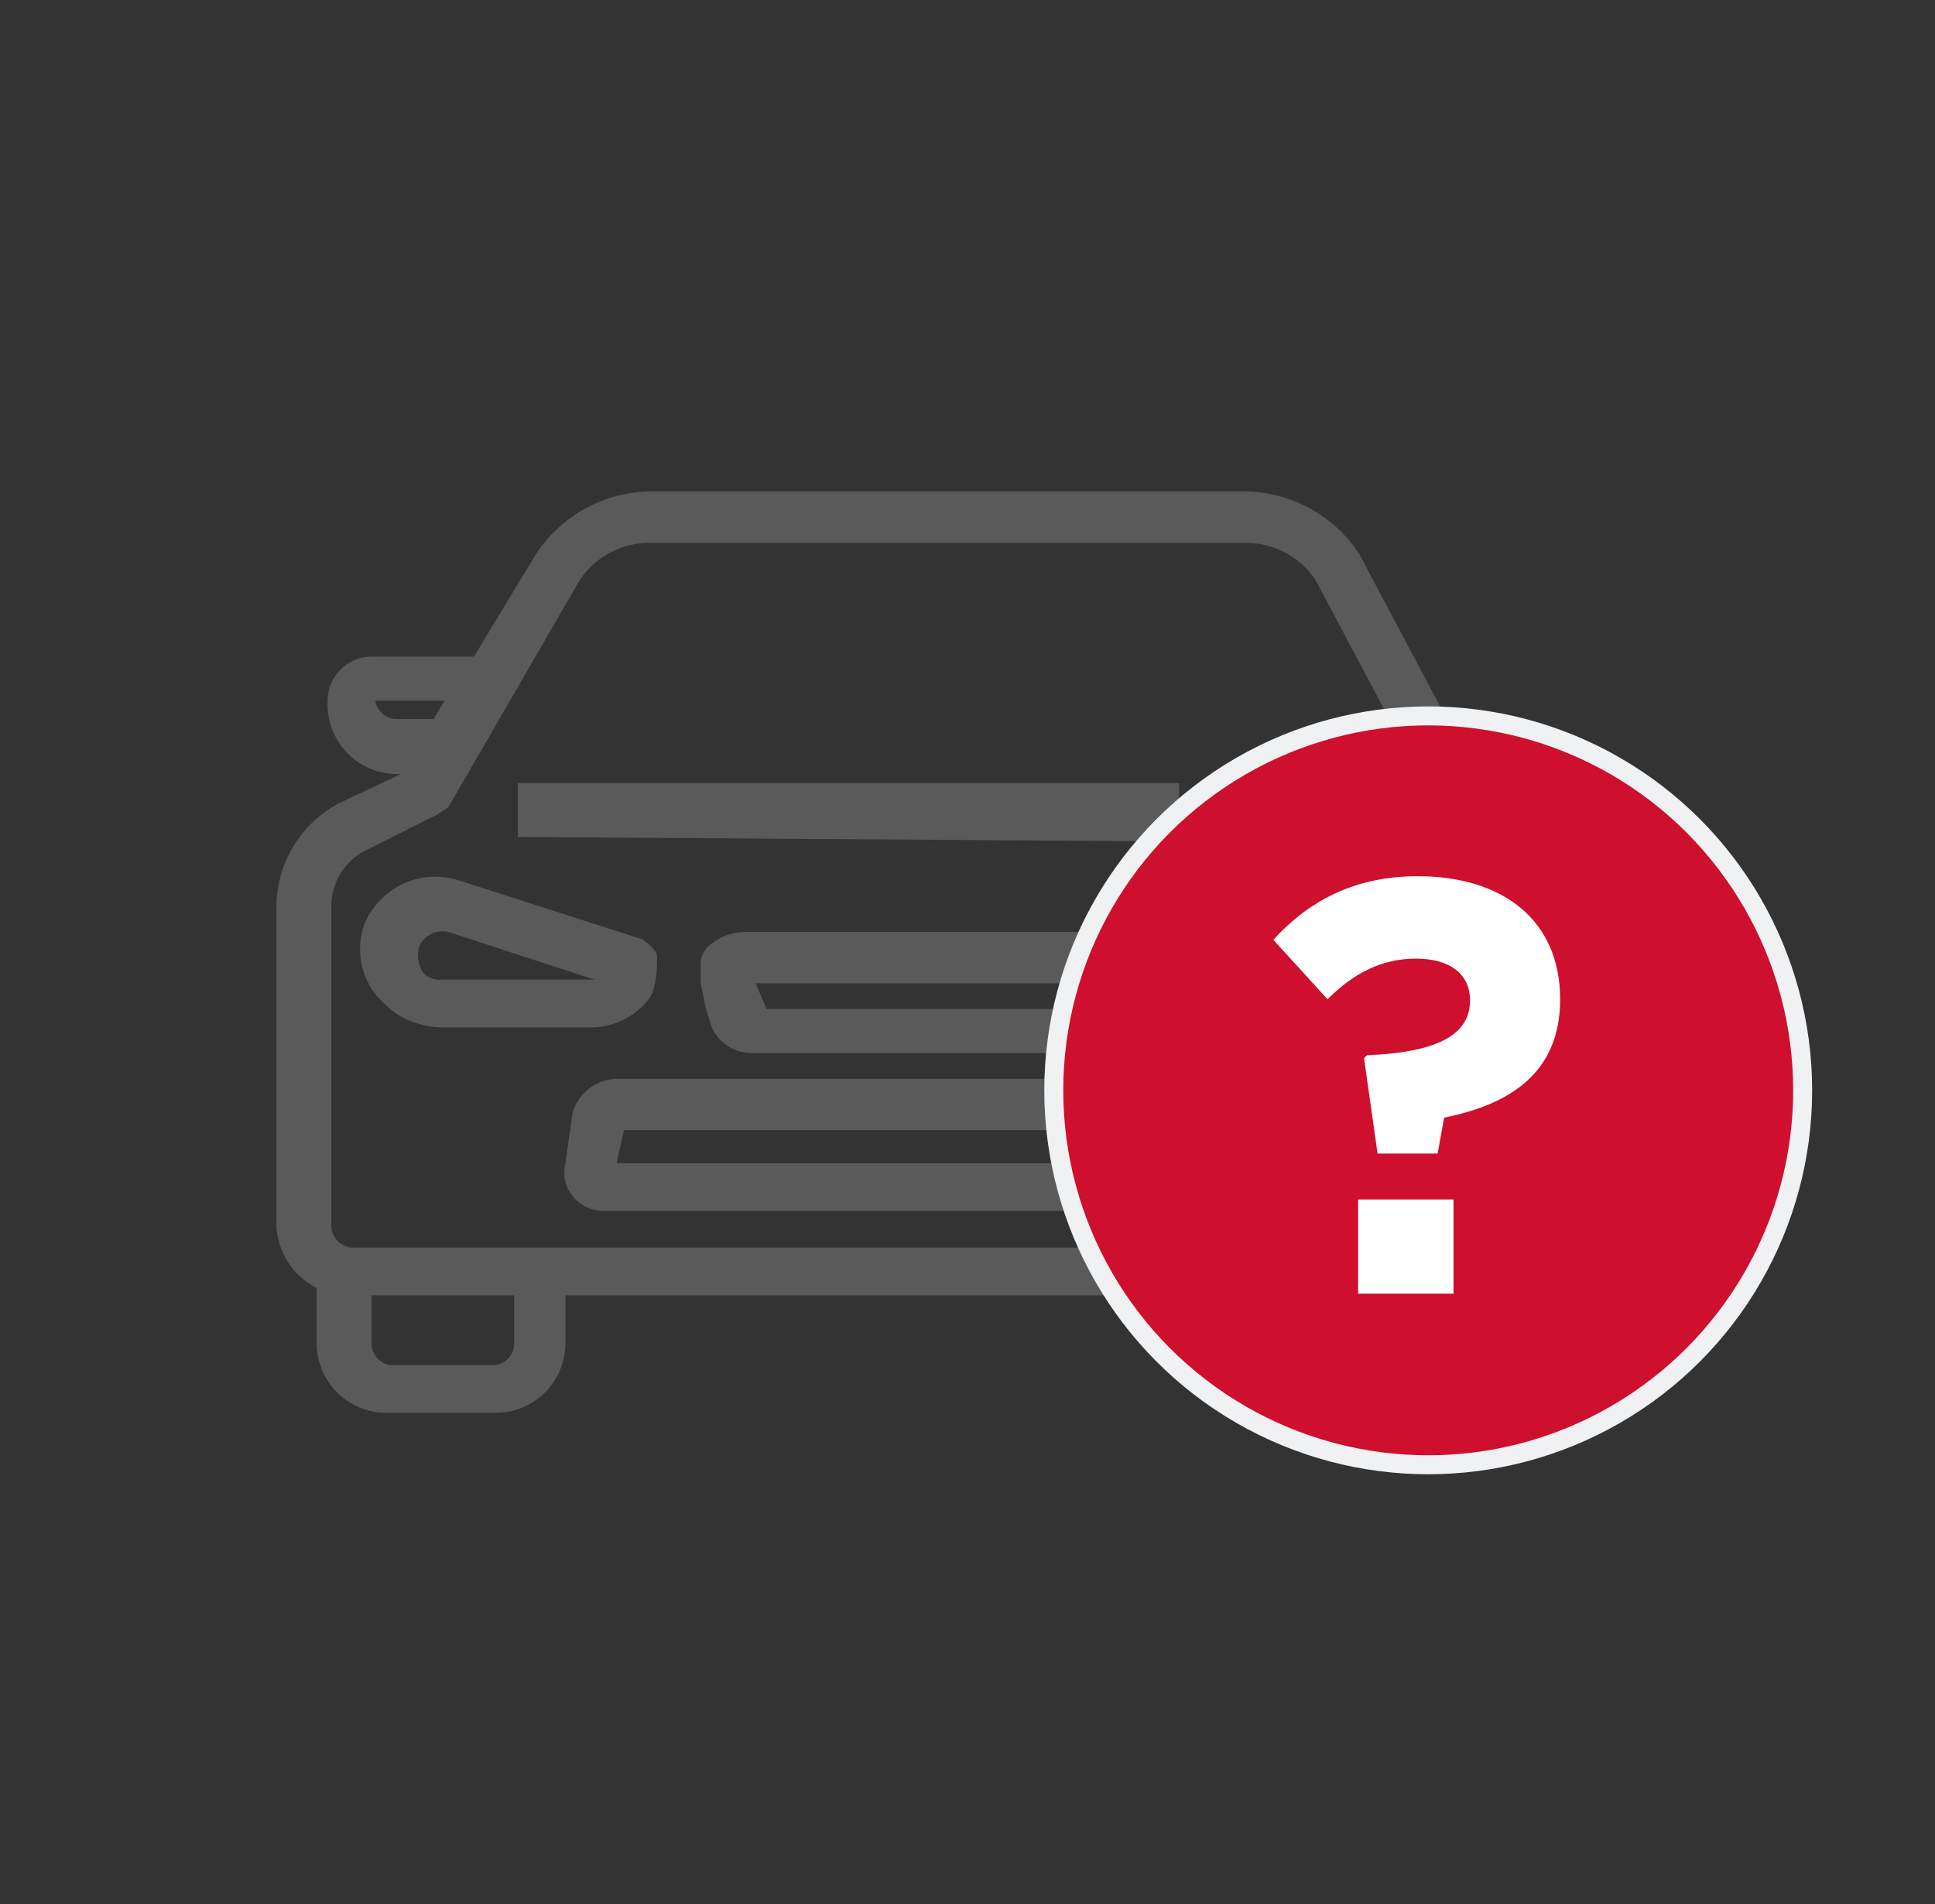 <svg width="63" height="62" viewBox="0 0 63 62" fill="none" xmlns="http://www.w3.org/2000/svg">
<rect x="0" y="0" width="63" height="62" fill="#333333" stroke="none"/>
<path fill-rule="evenodd" clip-rule="evenodd" d="M21.386 31.06C21.267 30.821 20.91 30.582 20.91 30.582L14.955 28.669C14.354 28.471 13.7 28.509 13.125 28.775C12.551 29.041 12.098 29.516 11.858 30.104C11.696 30.563 11.678 31.061 11.806 31.53C11.933 32.001 12.201 32.42 12.573 32.733C13.013 33.184 13.731 33.441 14.359 33.45H19.123C19.513 33.469 19.901 33.392 20.255 33.226C20.608 33.059 20.914 32.808 21.148 32.494C21.393 32.119 21.409 31.382 21.386 31.06ZM13.619 31.251C13.639 31.395 13.689 31.533 13.764 31.657C13.838 31.741 13.93 31.806 14.033 31.848C14.137 31.889 14.248 31.906 14.359 31.896H19.361L14.598 30.343C14.408 30.298 14.209 30.322 14.035 30.409C13.861 30.496 13.723 30.642 13.645 30.821C13.607 30.961 13.599 31.108 13.619 31.251Z" fill="#5A5A5A"/>
<path fill-rule="evenodd" clip-rule="evenodd" d="M24.959 32.853H37.257C37.317 33.092 37.33 33.331 37.344 33.57C37.357 33.809 37.37 34.048 37.43 34.287H24.483C24.207 34.289 23.937 34.211 23.705 34.063C23.472 33.914 23.288 33.702 23.173 33.45L22.988 32.853L22.815 32.016L22.815 31.299C22.815 31.179 22.91 30.954 23.054 30.821C23.378 30.519 23.802 30.349 24.245 30.343H36.172V32.016H24.602L24.959 32.853ZM14.479 22.813H12.216C12.244 22.982 12.332 23.135 12.463 23.244C12.594 23.354 12.76 23.413 12.93 23.41H14.121L14.479 22.813ZM16.576 44.198C16.685 44.067 16.744 43.9 16.741 43.729V42.175H12.097V43.729C12.094 43.9 12.153 44.067 12.262 44.198C12.371 44.33 12.524 44.418 12.692 44.446H16.146C16.314 44.418 16.467 44.33 16.576 44.198ZM11.501 40.621H18.647H39.455C39.686 41.163 39.965 41.683 40.288 42.175H18.409V43.729C18.409 44.331 18.17 44.909 17.746 45.335C17.322 45.761 16.746 46 16.146 46H12.573C11.973 46 11.397 45.761 10.973 45.335C10.549 44.909 10.31 44.331 10.31 43.729V41.936C9.931 41.745 9.61 41.456 9.38 41.099C9.15 40.742 9.018 40.329 9 39.904V29.506C9.006 28.817 9.197 28.142 9.553 27.553C9.91 26.964 10.418 26.482 11.025 26.159L13.049 25.203H12.93C12.623 25.204 12.319 25.141 12.036 25.02C11.753 24.898 11.498 24.72 11.287 24.496C11.075 24.273 10.911 24.008 10.804 23.718C10.698 23.429 10.651 23.121 10.667 22.813C10.667 22.432 10.818 22.067 11.086 21.799C11.354 21.53 11.717 21.378 12.097 21.378H15.431L17.456 18.032C17.861 17.418 18.409 16.913 19.052 16.559C19.695 16.205 20.415 16.013 21.148 16H40.561C41.294 16.013 42.014 16.205 42.657 16.559C43.3 16.913 43.848 17.418 44.253 18.032L47.099 23.395L45.67 24.231L42.824 18.869C42.572 18.5 42.234 18.198 41.84 17.99C41.446 17.781 41.007 17.673 40.561 17.673H21.148C20.702 17.673 20.263 17.781 19.869 17.99C19.475 18.198 19.137 18.5 18.885 18.869L14.598 26.279L14.24 26.518L11.858 27.713C11.535 27.886 11.264 28.145 11.075 28.461C10.886 28.776 10.787 29.138 10.787 29.506V39.904C10.787 40.095 10.862 40.277 10.996 40.411C11.13 40.546 11.312 40.621 11.501 40.621ZM20.314 36.797L20.076 37.873H38.383C38.502 38.112 38.591 38.38 38.68 38.649C38.77 38.918 38.859 39.187 38.978 39.426H19.719C19.515 39.436 19.313 39.397 19.127 39.314C18.941 39.231 18.776 39.106 18.647 38.948C18.524 38.801 18.438 38.627 18.397 38.44C18.355 38.252 18.36 38.058 18.409 37.873L18.647 36.199C18.745 35.894 18.935 35.626 19.191 35.434C19.447 35.241 19.756 35.133 20.076 35.123H37.787L38.144 36.797H20.314Z" fill="#5A5A5A"/>
<path d="M37.833 26.053V26.838L17.417 26.698V26.053H37.833Z" fill="#D11F37" stroke="#5A5A5A" stroke-width="1.112"/>
<circle cx="46.5" cy="35.5" r="12.191" fill="#CE0F2D" stroke="#EFF1F3" stroke-width="0.618"/>
<path d="M44.851 37.558L44.41 34.453L44.506 34.357C46.922 34.261 47.861 33.628 47.861 32.574C47.861 31.711 47.209 31.212 46.097 31.212C45.024 31.212 44.103 31.653 43.221 32.535L41.458 30.599C42.57 29.372 44.065 28.528 46.155 28.528C48.916 28.528 50.795 29.947 50.795 32.535C50.795 34.97 49.107 35.967 47.018 36.389L46.807 37.558H44.851ZM44.218 42.121V39.054H47.324V42.121H44.218Z" fill="white"/>
</svg>
